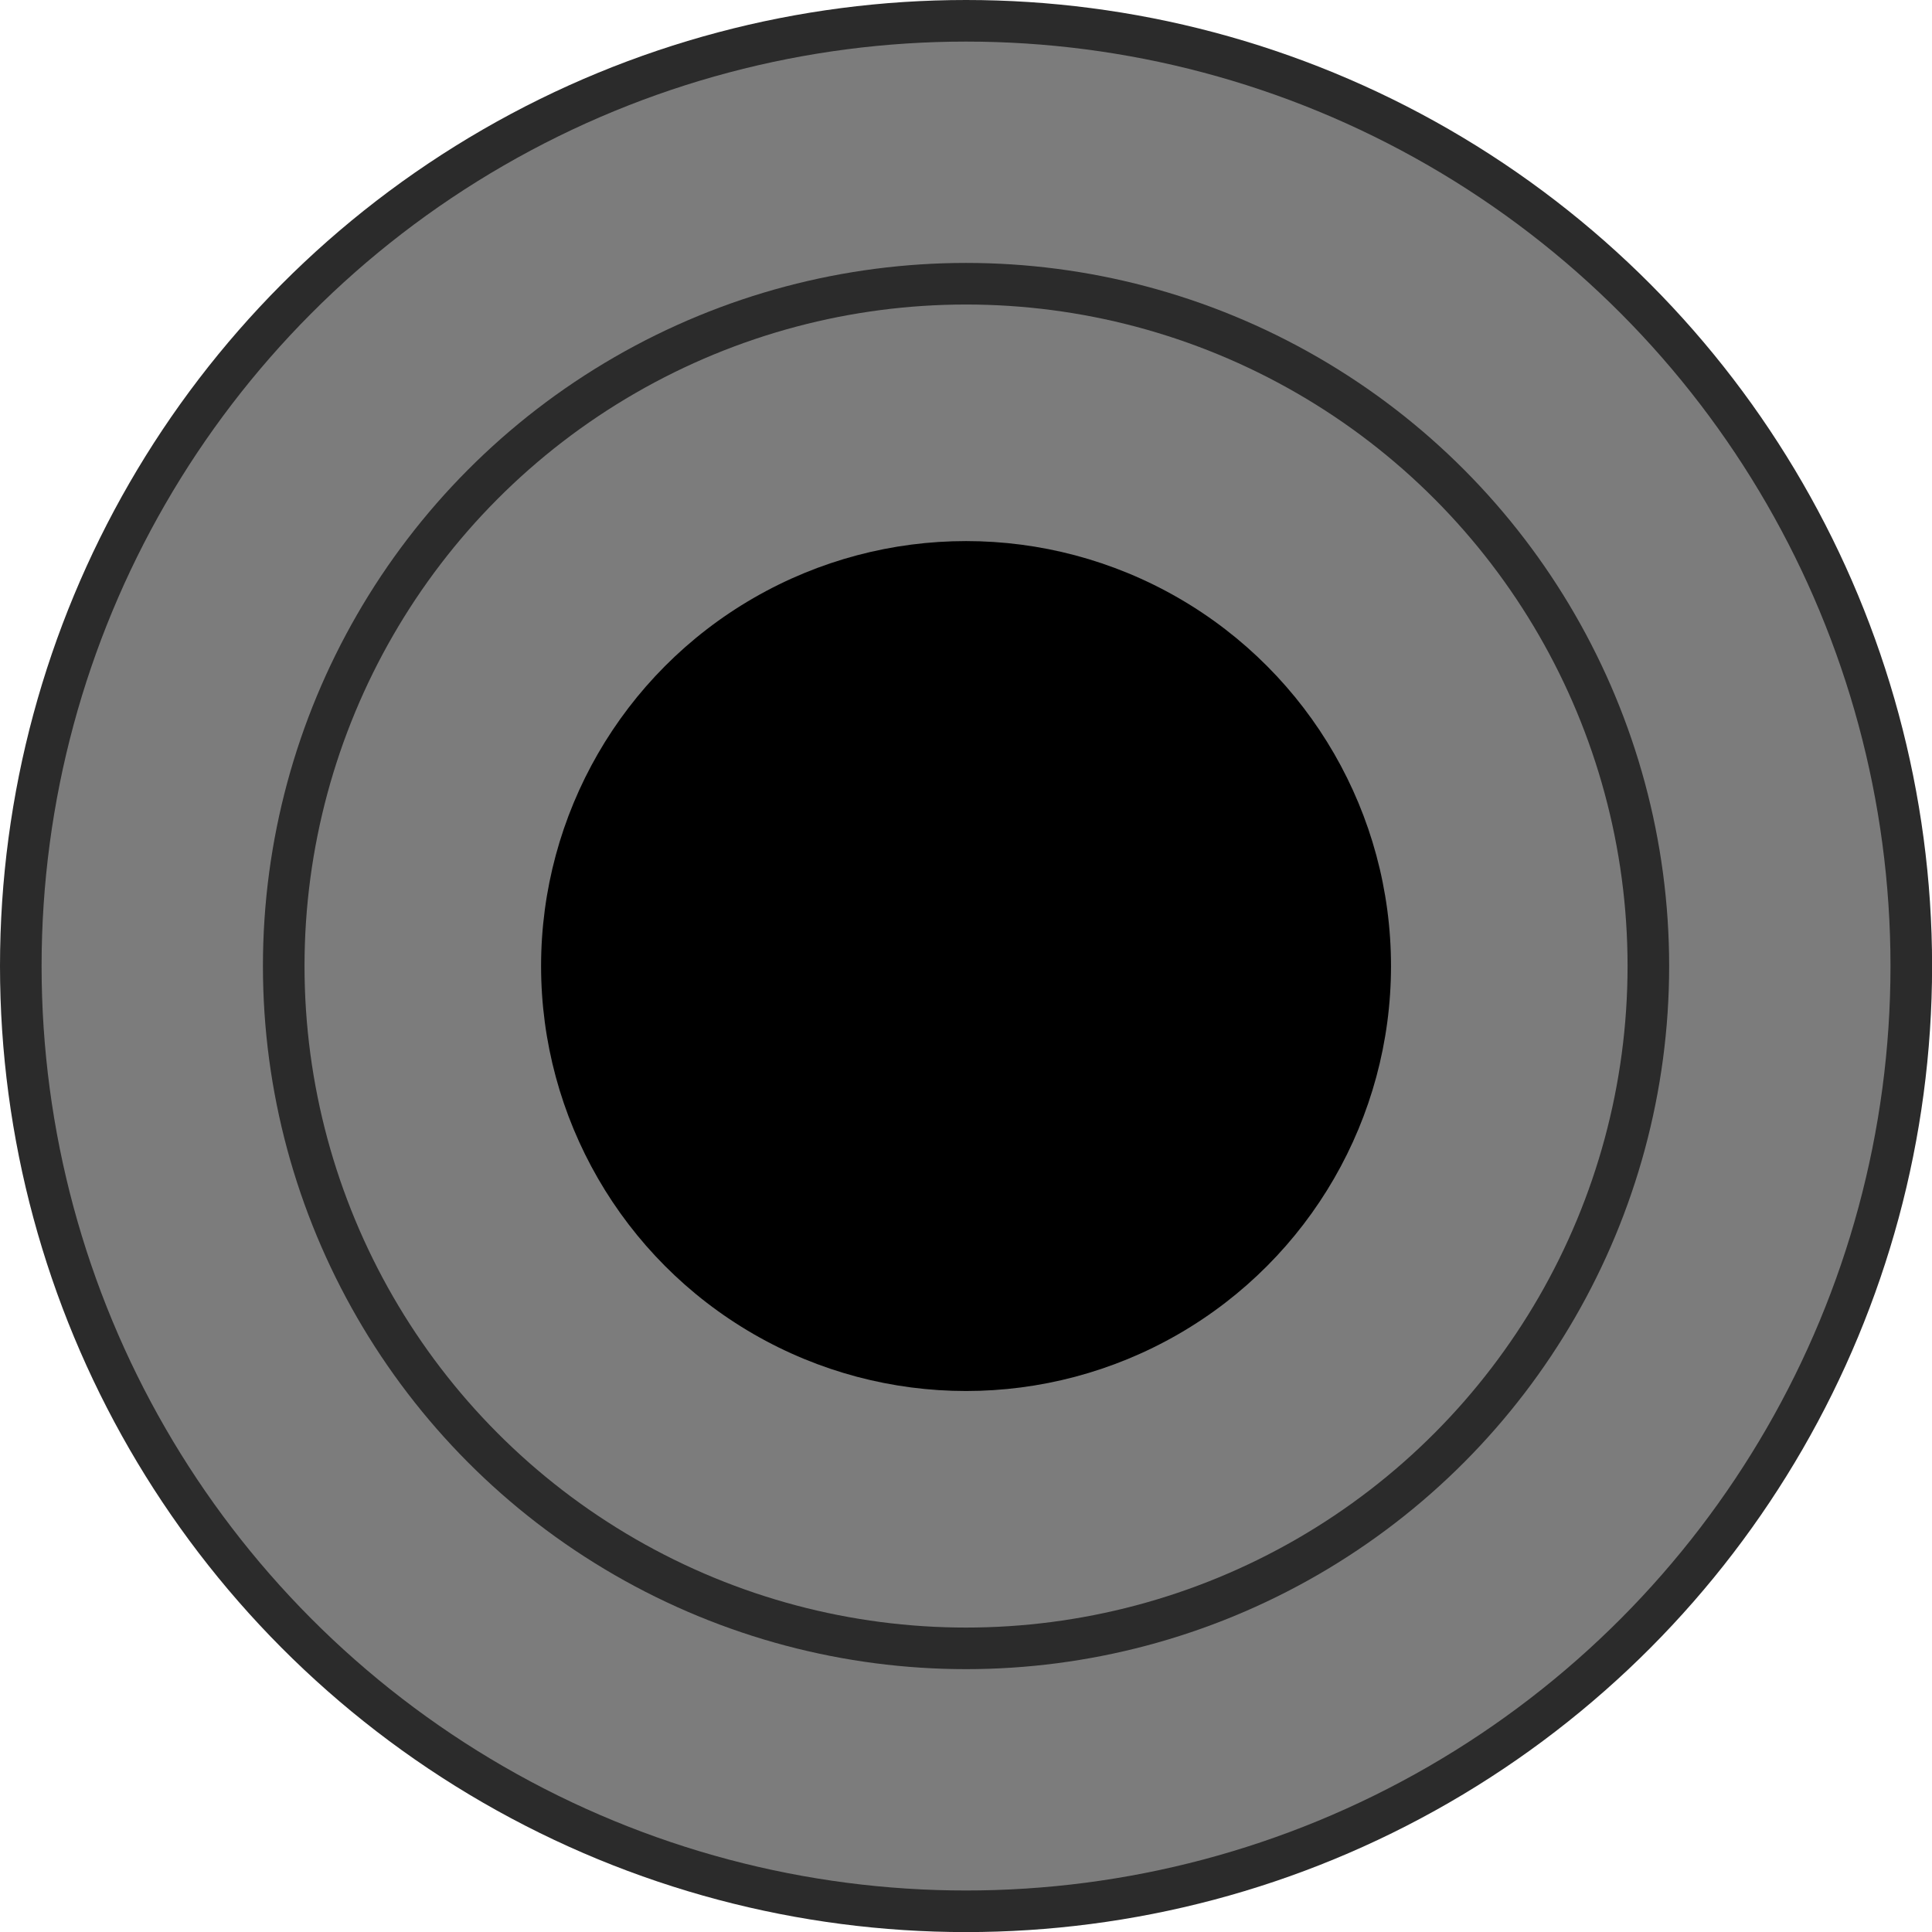 <svg xmlns="http://www.w3.org/2000/svg" width="8.194mm" height="8.194mm" viewBox="0 0 23.227 23.227">
  <title>PortDark</title>
  <g>
    <circle cx="11.614" cy="11.614" r="11.614" style="fill: #2b2b2b"/>
    <circle cx="11.614" cy="11.614" r="11.114" style="fill: #7c7c7c"/>
    <circle cx="11.614" cy="11.614" r="8.453" style="fill: #2b2b2b"/>
    <circle cx="11.614" cy="11.614" r="7.953" style="fill: #7c7c7c"/>
    <circle cx="11.614" cy="11.614" r="5.109"/>
  </g>
</svg>
